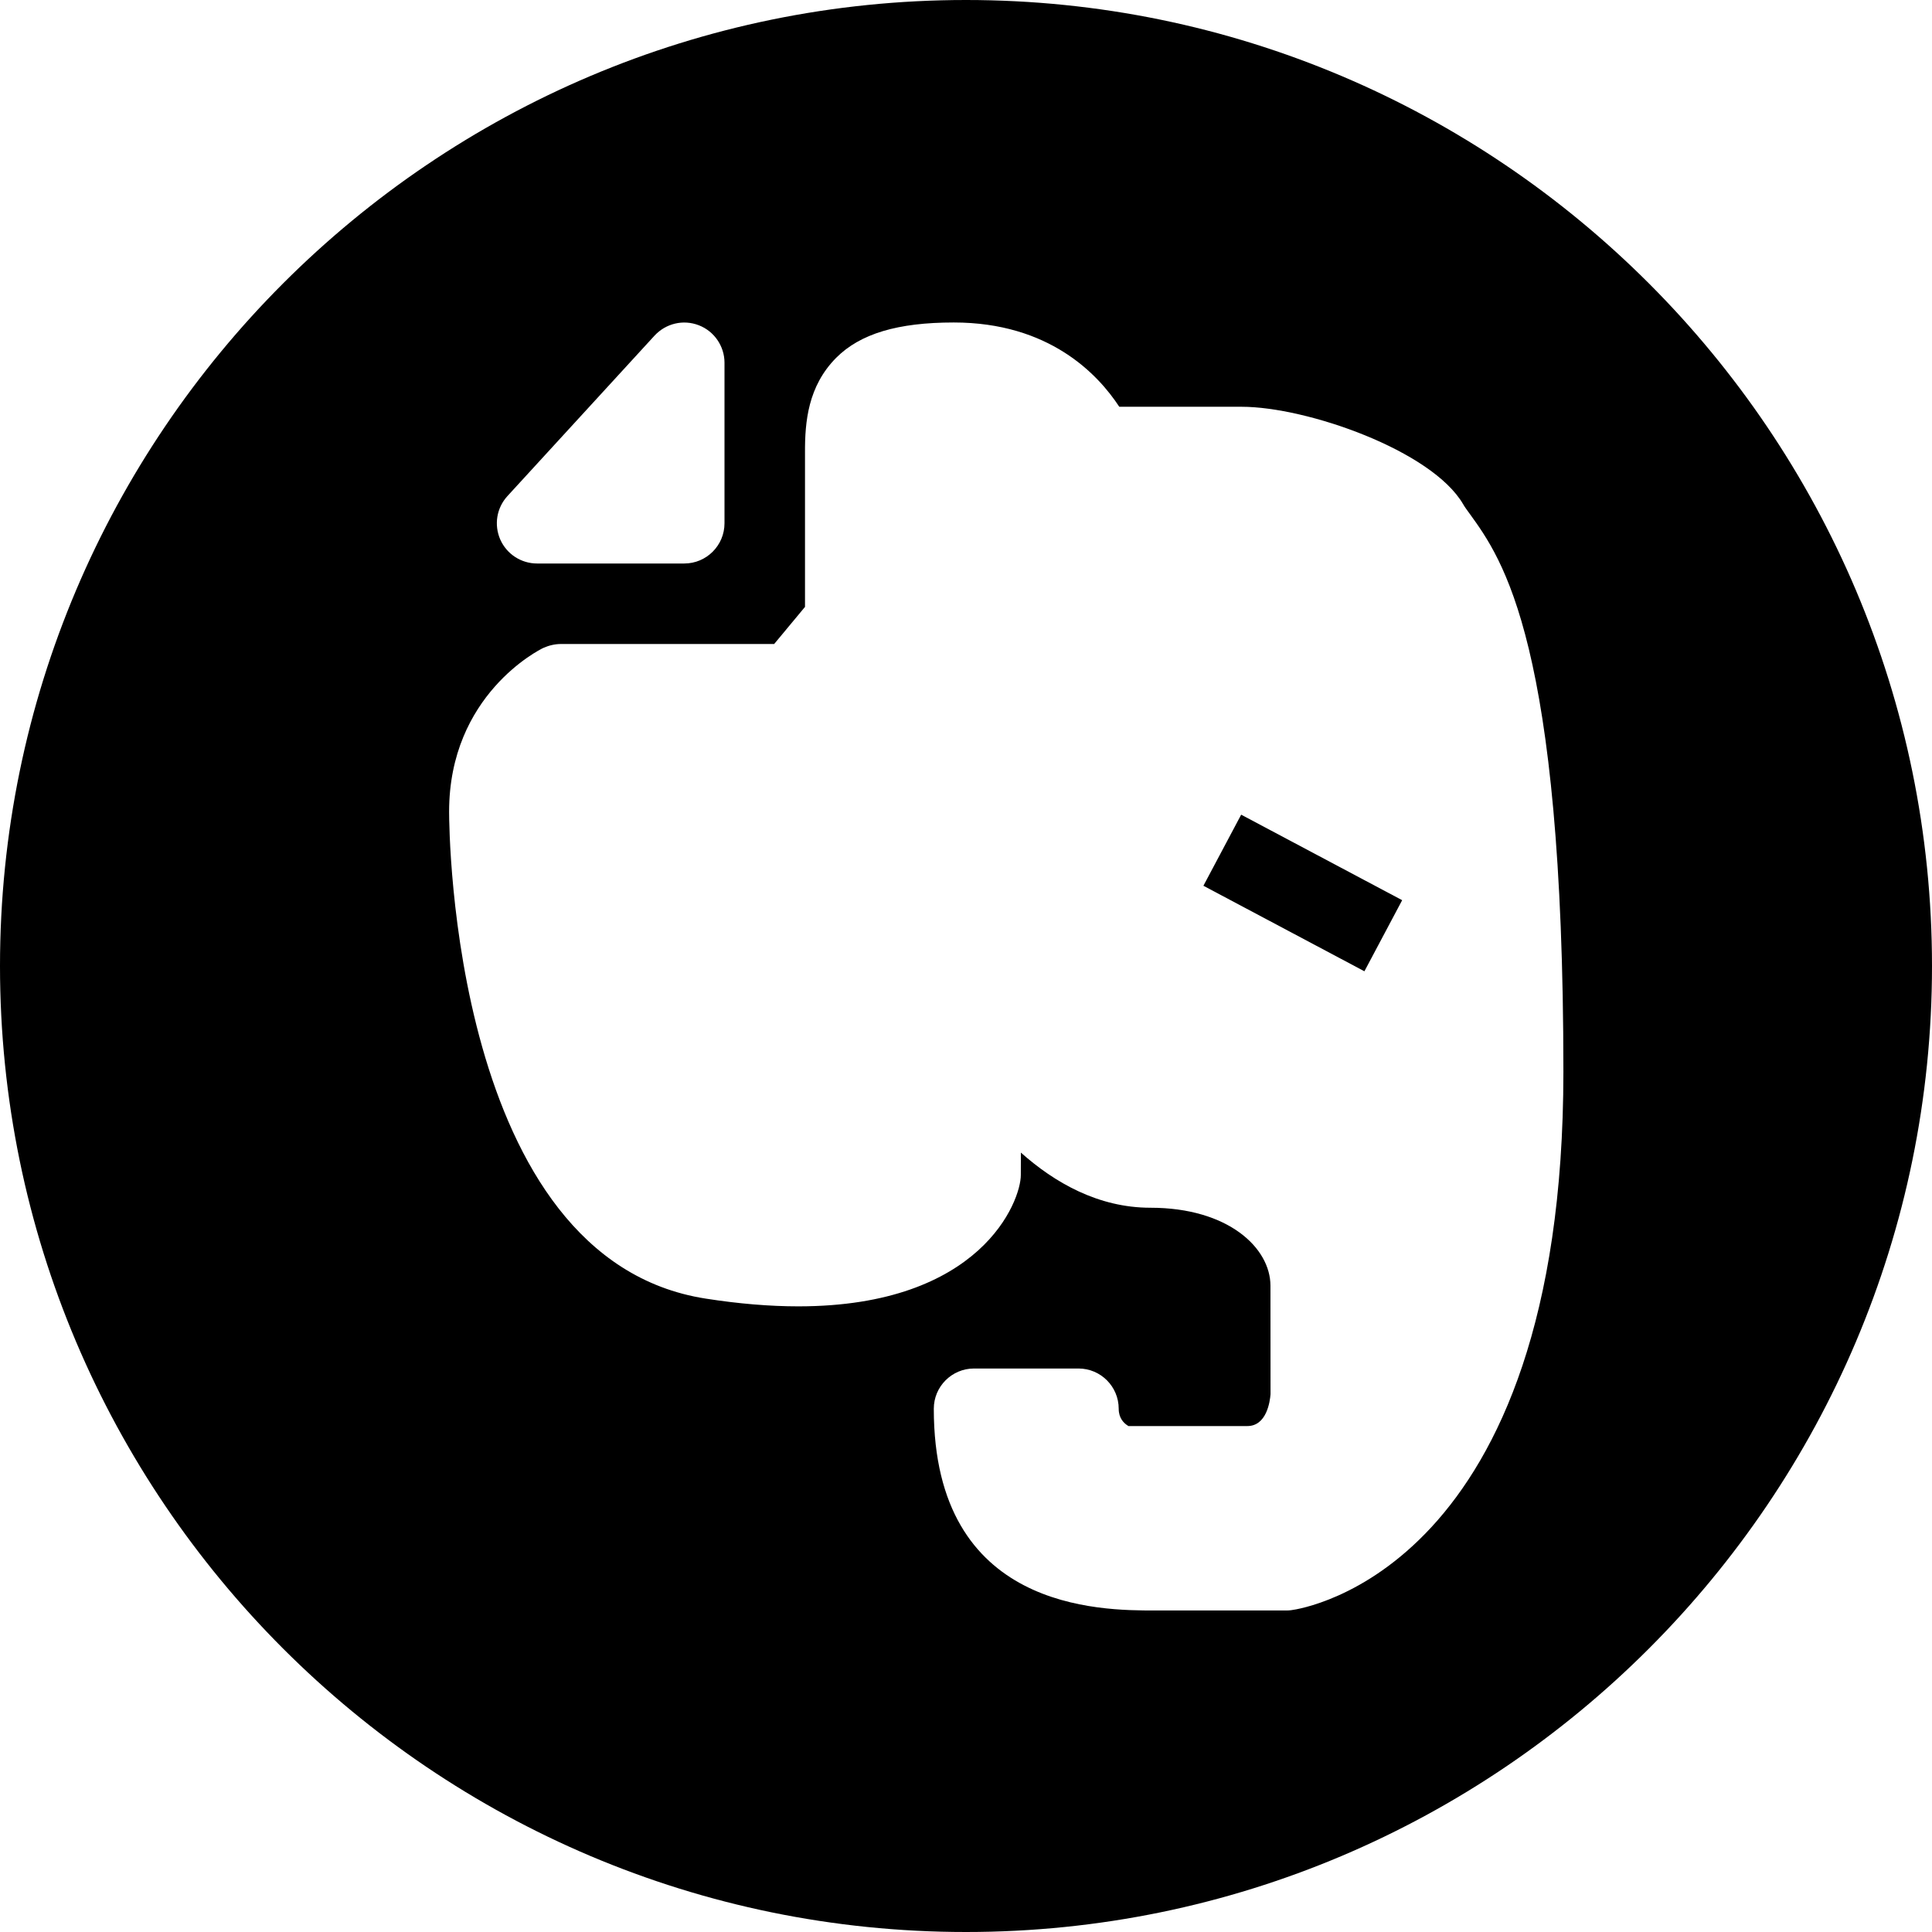 <?xml version="1.0" encoding="utf-8"?>
<!-- Generator: Adobe Illustrator 19.2.1, SVG Export Plug-In . SVG Version: 6.00 Build 0)  -->
<svg version="1.1" xmlns="http://www.w3.org/2000/svg" xmlns:xlink="http://www.w3.org/1999/xlink" x="0px" y="0px" width="24px"
	 height="24px" viewBox="0 0 24 24" enable-background="new 0 0 24 24" xml:space="preserve">
<g id="Filled_Icons">
	<g>
		<path d="M12,0C5.383,0,0,5.383,0,12s5.383,12,12,12s12-5.383,12-12S18.617,0,12,0z M6.304,6.162l1.828-1.994
			c0.14-0.15,0.355-0.203,0.55-0.127C8.873,4.115,9,4.301,9,4.506V6.5C9,6.776,8.776,7,8.5,7H6.672C6.474,7,6.294,6.883,6.214,6.701
			C6.135,6.519,6.169,6.309,6.304,6.162z M16.041,20.002c-0.021,0.003-0.042,0.004-0.064,0.004h-1.629c-0.68,0-2.748,0-2.748-2.506
			c0-0.276,0.224-0.5,0.5-0.5h1.297c0.276,0,0.5,0.224,0.5,0.5c0,0.116,0.062,0.18,0.121,0.215h1.477
			c0.239,0,0.281-0.303,0.288-0.396l-0.001-1.347c0-0.469-0.523-0.969-1.491-0.969c-0.649,0-1.193-0.314-1.609-0.685
			c-0.001,0.096-0.001,0.191-0.001,0.279c0,0.323-0.492,1.631-2.764,1.631c-0.354,0-0.74-0.032-1.149-0.096
			c-3.153-0.489-3.189-5.822-3.189-6.049c0-1.451,1.122-2.012,1.17-2.034C6.818,8.018,6.893,8,6.968,8h2.649L10,7.539V5.625
			c-0.002-0.388,0.038-0.828,0.387-1.18c0.298-0.299,0.763-0.439,1.461-0.439c1.184,0,1.79,0.641,2.056,1.047h1.519
			c0.809,0,2.365,0.543,2.753,1.211c0.021,0.038,0.05,0.074,0.081,0.118c0.407,0.562,1.164,1.606,1.164,6.933
			C19.42,19.496,16.18,19.984,16.041,20.002z"/>
		<rect x="15.688" y="9.961" transform="matrix(0.469 -0.883 0.883 0.469 -1.204 20.184)" width="1" height="2.265"/>
	</g>
</g>
<g id="Frames-24px">
	<rect fill="none" width="24" height="24"/>
</g>
</svg>
